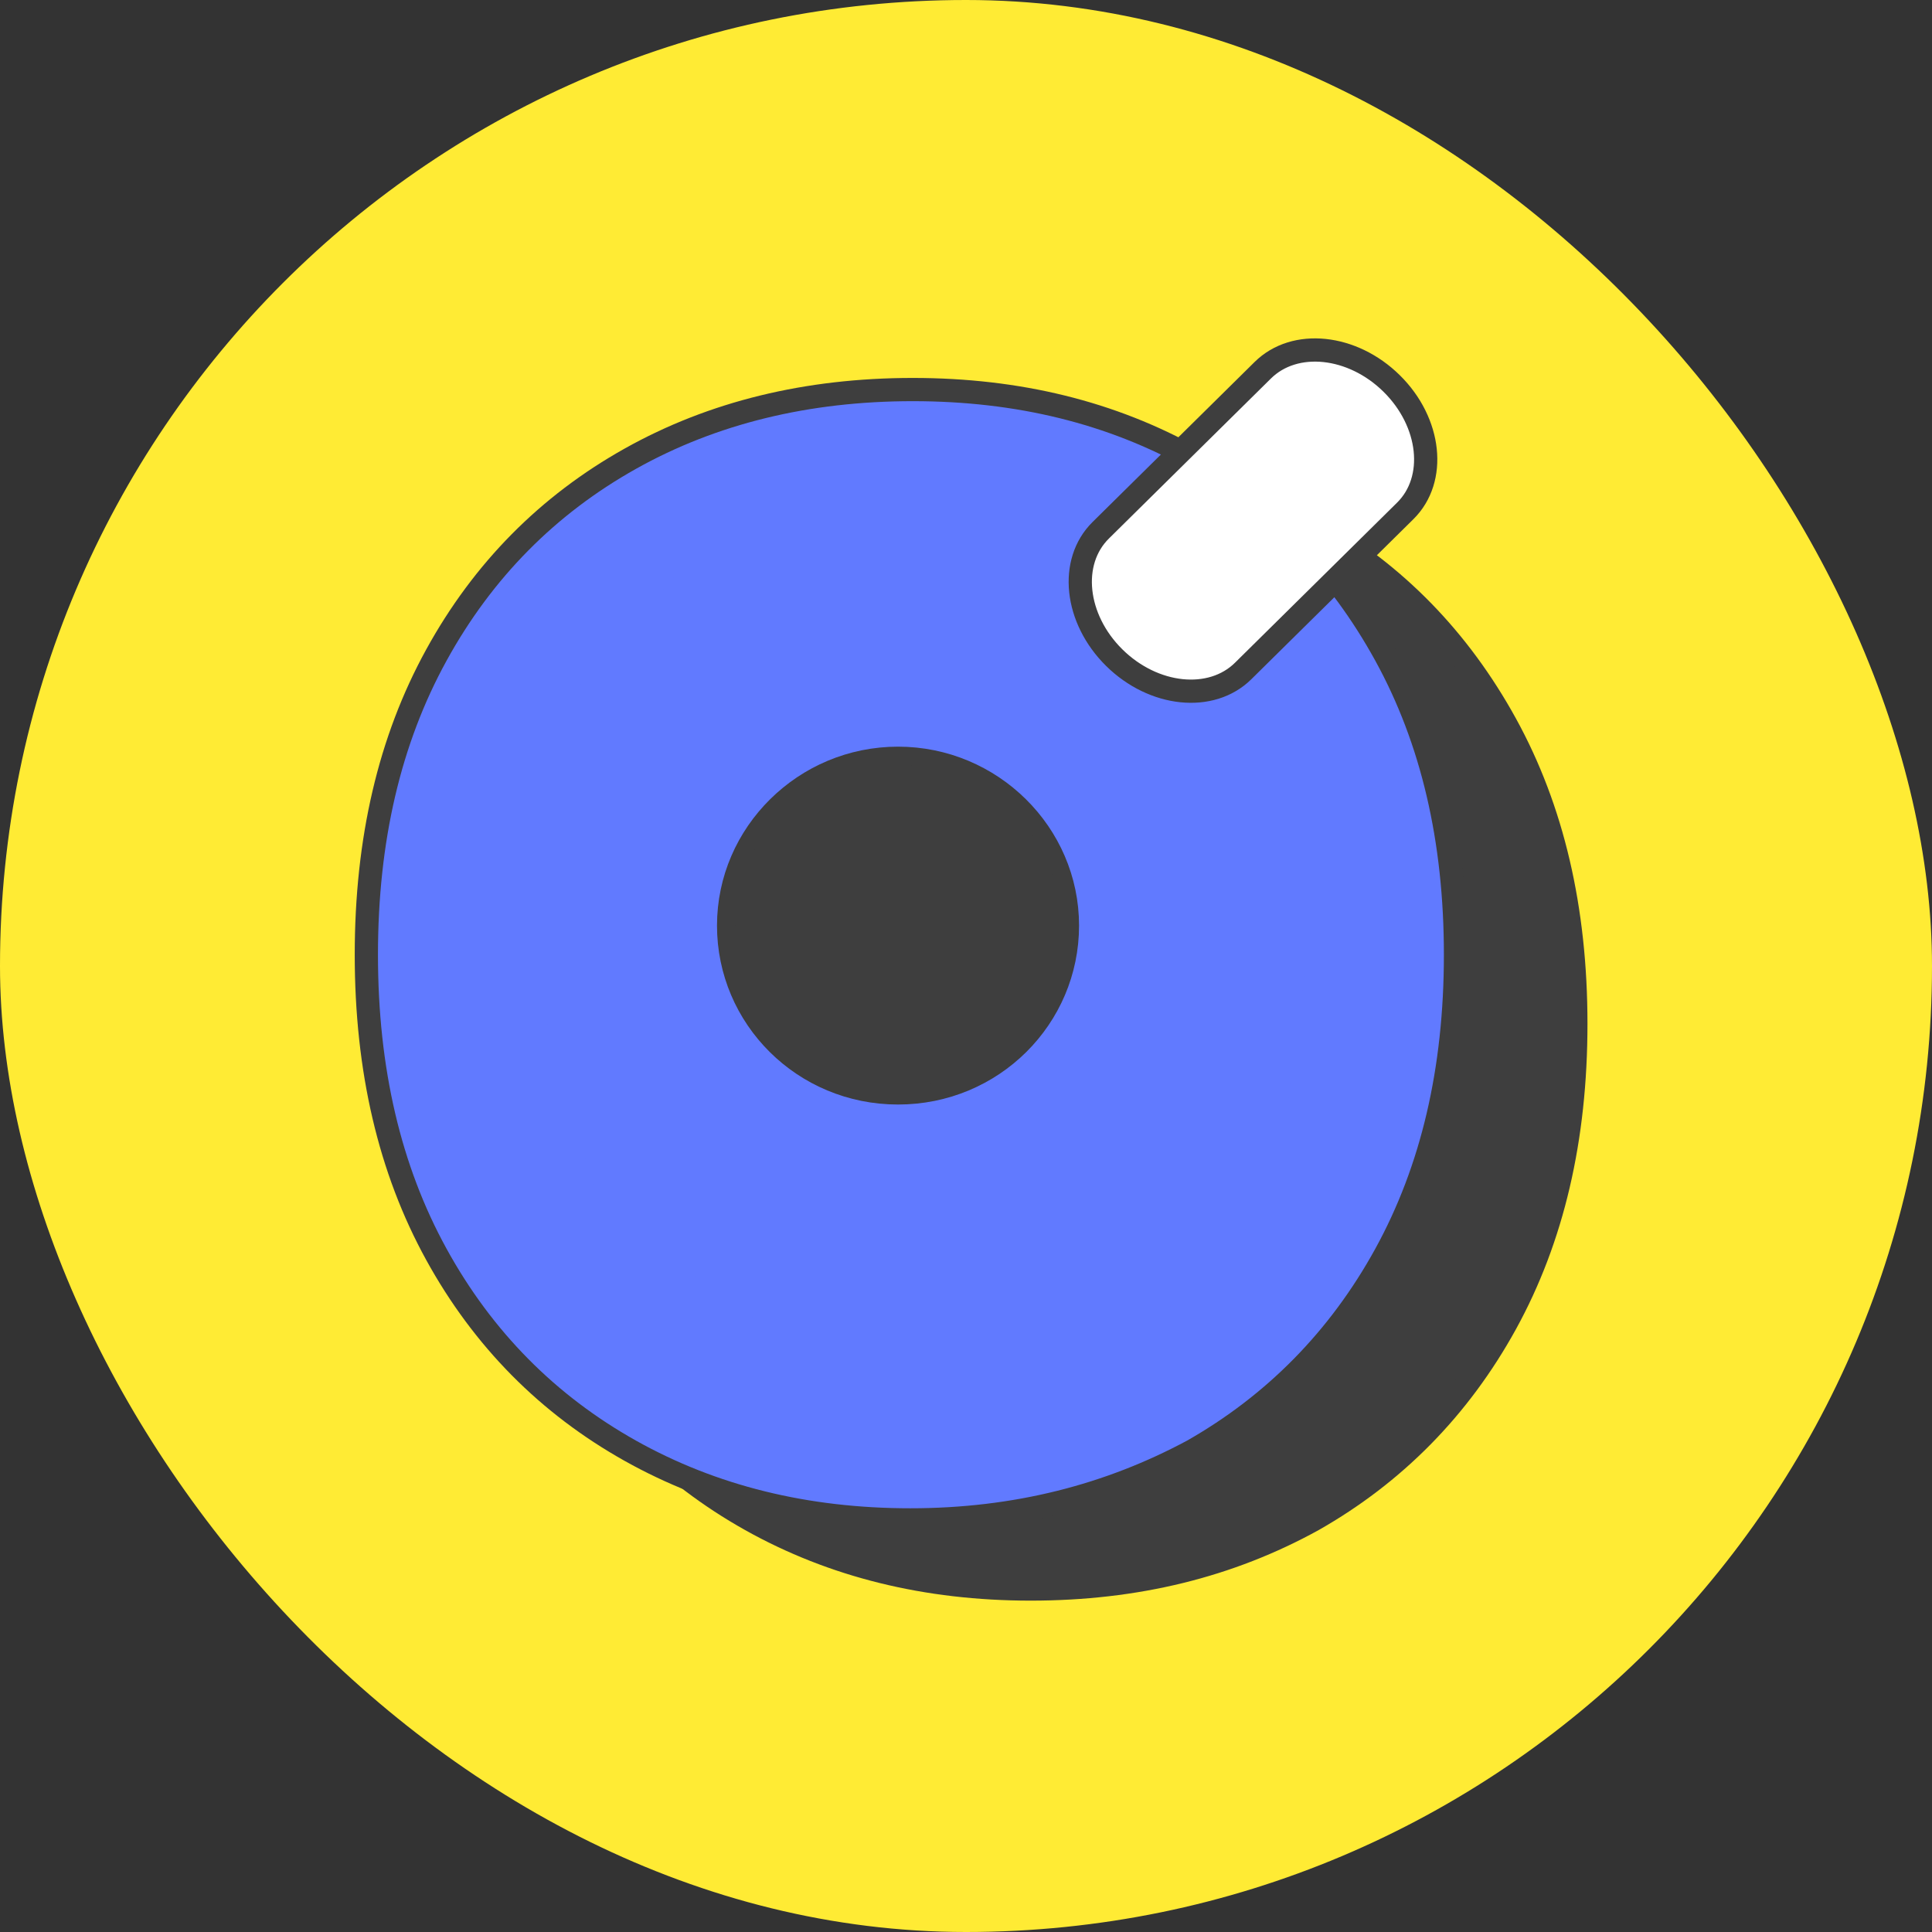 <svg width="82" height="82" viewBox="0 0 82 82" fill="none" xmlns="http://www.w3.org/2000/svg">
<rect x="0" y="0" width="82" height="82" fill="#333333" stroke="none"/>
<rect width="82" height="82" rx="41" fill="#FFEB34"/>
<path d="M43.745 67.443C39.315 67.443 35.354 66.465 31.863 64.509C28.371 62.553 25.609 59.773 23.628 56.17C21.648 52.566 20.658 48.346 20.658 43.455C20.658 38.565 21.648 34.344 23.628 30.741C25.609 27.138 28.371 24.358 31.863 22.402C35.354 20.446 39.367 19.468 43.849 19.468C48.331 19.468 52.292 20.446 55.784 22.402C59.223 24.358 61.933 27.138 63.914 30.741C65.894 34.344 66.884 38.565 66.884 43.455C66.884 48.346 65.894 52.566 63.914 56.17C61.933 59.773 59.171 62.553 55.731 64.509C52.188 66.465 48.227 67.443 43.745 67.443ZM43.745 58.126C46.09 58.126 48.279 57.611 50.312 56.53C52.292 55.501 53.907 53.853 55.106 51.691C56.305 49.529 56.93 46.75 56.93 43.404C56.93 40.007 56.305 37.227 55.106 35.065C53.907 32.903 52.292 31.307 50.312 30.278C48.331 29.248 46.194 28.682 43.797 28.682C41.452 28.682 39.263 29.197 37.23 30.278C35.25 31.307 33.635 32.903 32.436 35.065C31.237 37.227 30.612 40.007 30.612 43.404C30.612 48.448 31.915 52.155 34.468 54.523C37.074 56.942 40.149 58.126 43.745 58.126Z" fill="#3E3E3E" stroke="#3E3E3E" stroke-width="0.986" stroke-miterlimit="10"/>
<path d="M38.636 64.509C34.206 64.509 30.246 63.531 26.754 61.575C23.262 59.618 20.5 56.839 18.52 53.236C16.539 49.632 15.549 45.411 15.549 40.521C15.549 35.631 16.539 31.41 18.52 27.807C20.5 24.203 23.262 21.424 26.754 19.468C30.246 17.512 34.259 16.534 38.74 16.534C43.222 16.534 47.183 17.512 50.675 19.468C54.115 21.424 56.825 24.203 58.805 27.807C60.785 31.41 61.776 35.631 61.776 40.521C61.776 45.411 60.785 49.632 58.805 53.236C56.825 56.839 54.062 59.618 50.623 61.575C47.079 63.479 43.118 64.509 38.636 64.509ZM38.636 55.14C40.981 55.14 43.17 54.625 45.203 53.544C47.183 52.515 48.799 50.868 49.998 48.706C51.196 46.544 51.822 43.764 51.822 40.418C51.822 37.021 51.196 34.241 49.998 32.079C48.799 29.917 47.183 28.321 45.203 27.292C43.275 26.314 41.086 25.799 38.74 25.799C36.395 25.799 34.206 26.314 32.174 27.395C30.194 28.424 28.578 30.02 27.379 32.182C26.181 34.344 25.555 37.124 25.555 40.521C25.555 45.566 26.858 49.272 29.412 51.64C32.018 53.956 35.092 55.14 38.636 55.14Z" fill="#617AFF" stroke="#3E3E3E" stroke-width="0.986" stroke-miterlimit="10"/>
<path d="M20.5 33.828L29.516 23.43L41.294 22.092L50.883 30.637L55.678 39.028L54.115 50.918L47.861 57.301L36.447 59.154L25.451 51.279L20.5 33.828Z" fill="#617AFF"/>
<path d="M38.115 46.492C42.18 46.492 45.411 43.248 45.411 39.285C45.411 35.321 42.128 32.078 38.115 32.078C34.102 32.078 30.819 35.321 30.819 39.285C30.819 43.248 34.05 46.492 38.115 46.492Z" fill="#3E3E3E" stroke="#3E3E3E" stroke-width="0.775" stroke-miterlimit="10"/>
<path d="M52.763 28.479L59.643 21.684C60.998 20.346 60.737 17.926 59.069 16.279C57.402 14.632 54.952 14.374 53.597 15.713L46.718 22.507C45.363 23.846 45.624 26.265 47.291 27.912C48.959 29.56 51.408 29.817 52.763 28.479Z" fill="white" stroke="#3E3E3E" stroke-width="0.986" stroke-miterlimit="10"/>
</svg>
